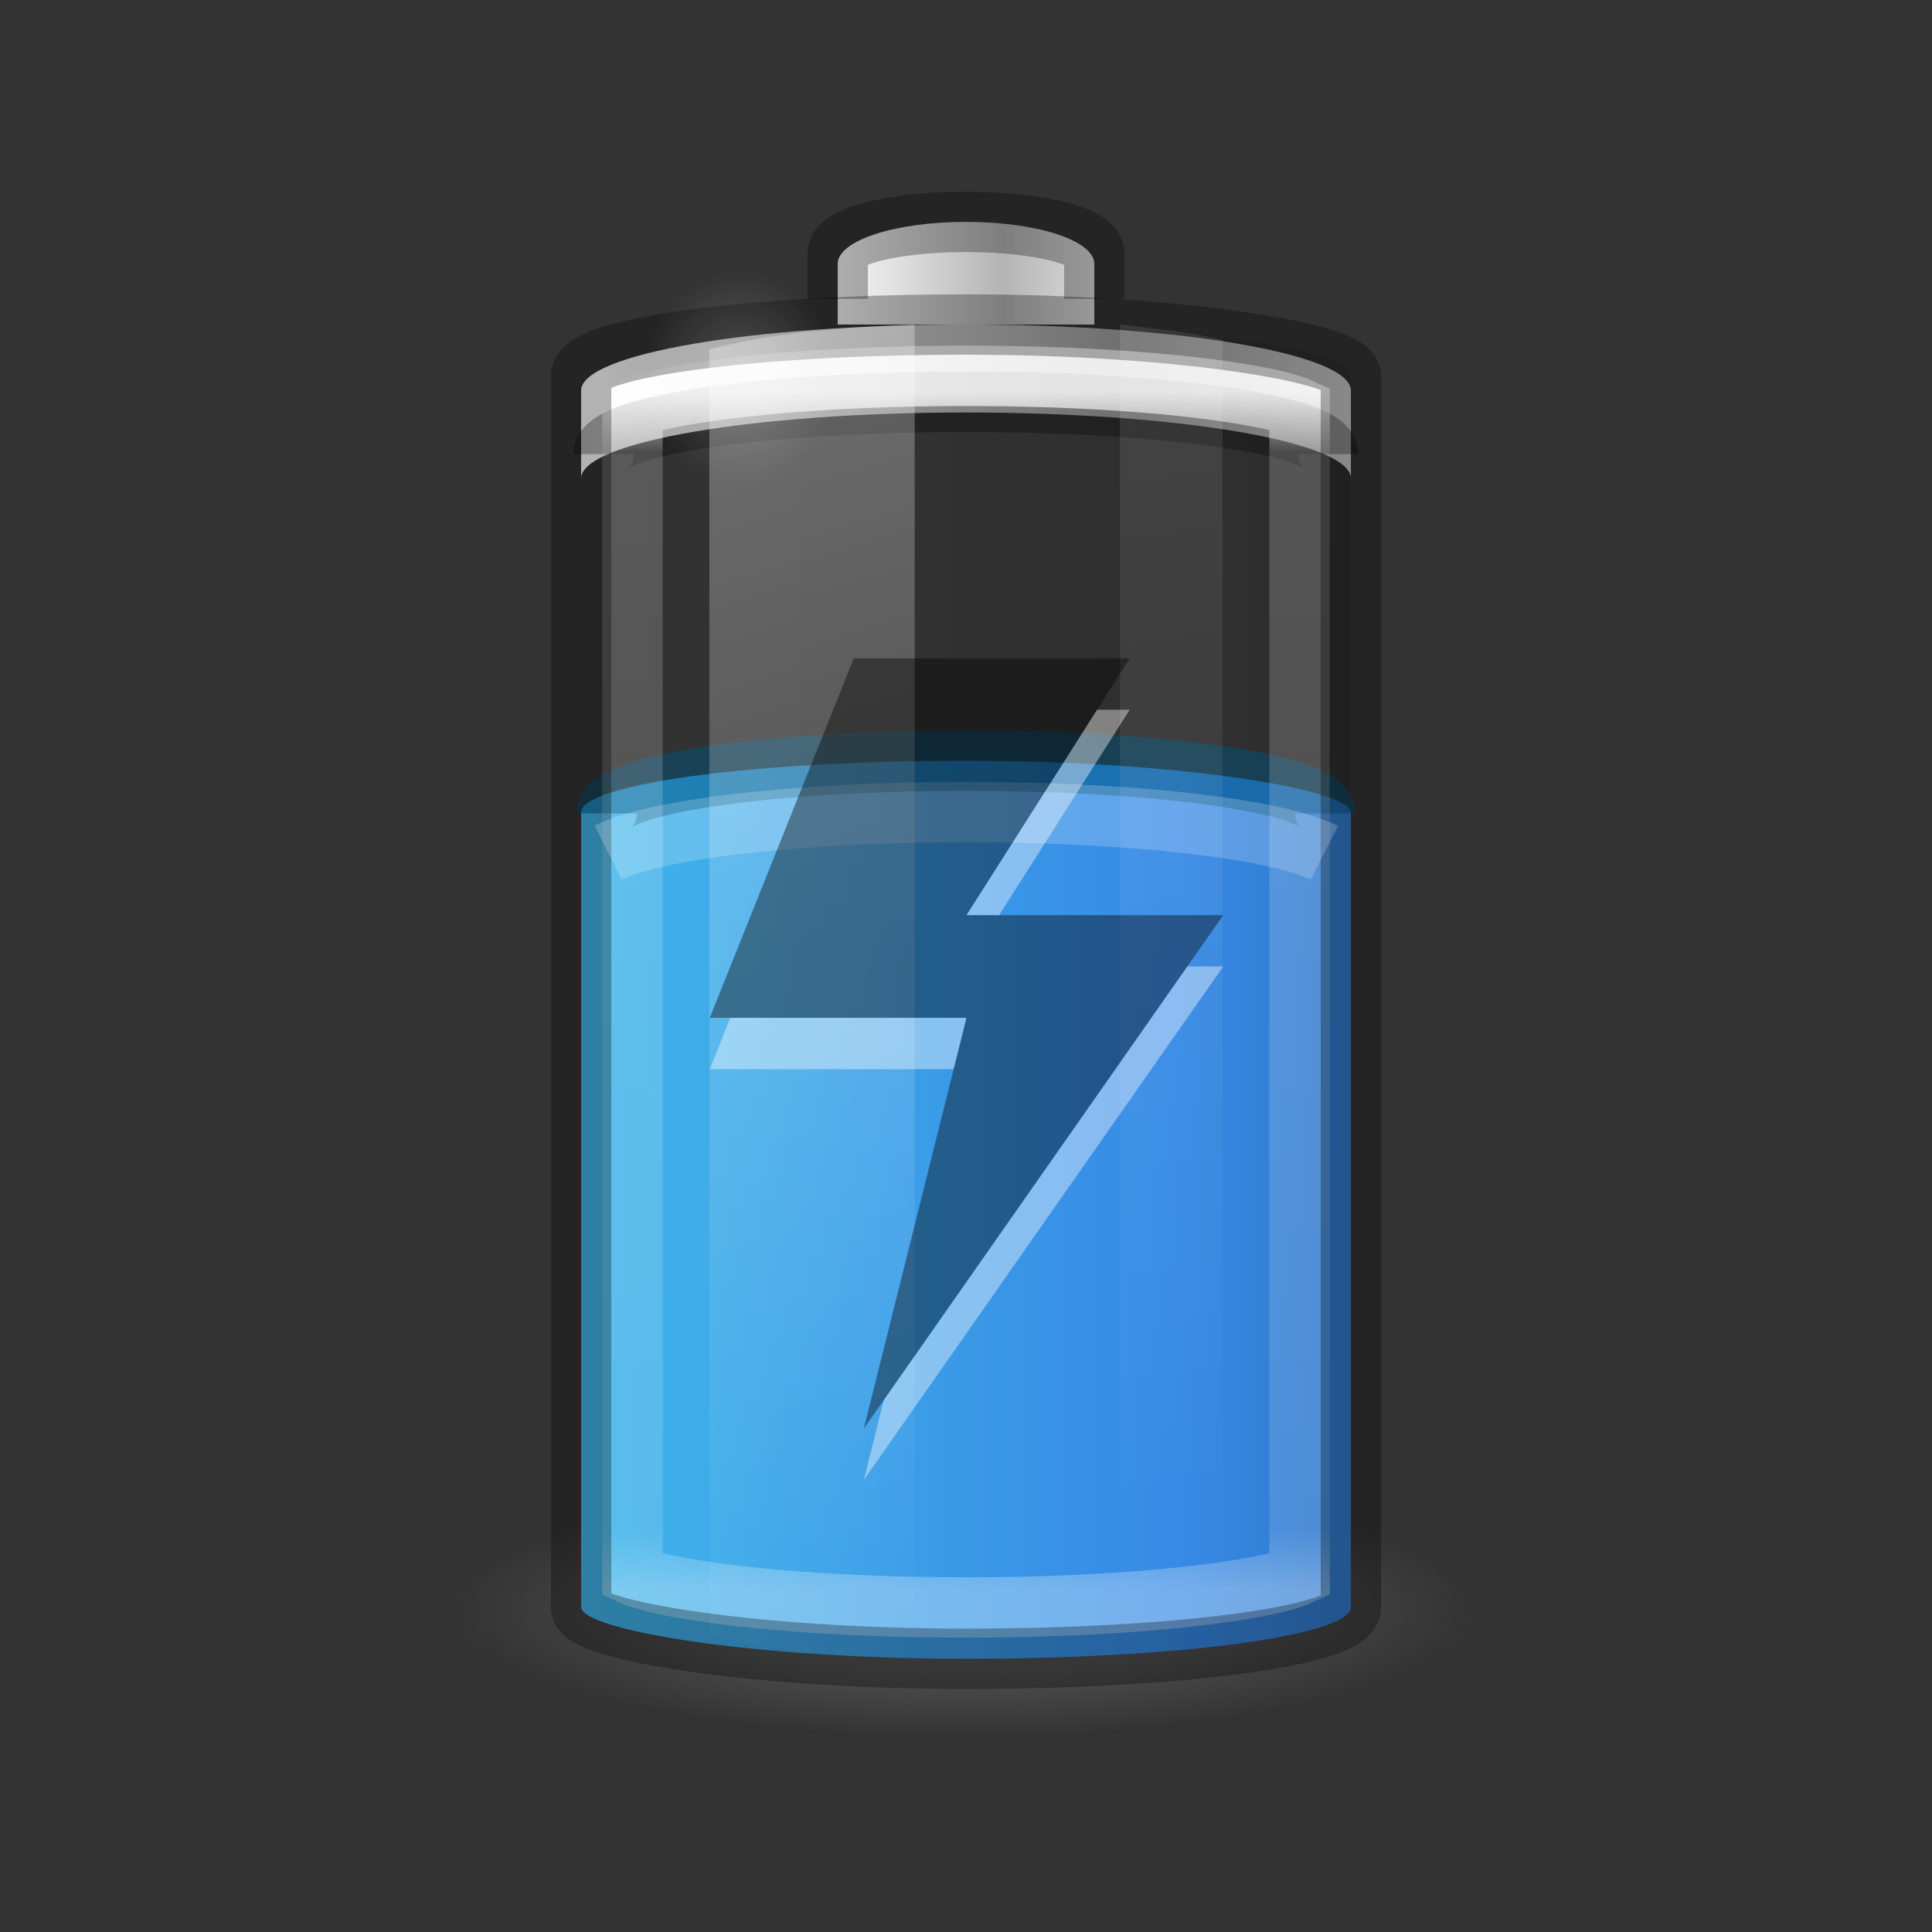 <?xml version="1.0" encoding="UTF-8" standalone="no"?>
<svg
   xmlns:dc="http://purl.org/dc/elements/1.1/"
   xmlns:cc="http://creativecommons.org/ns#"
   xmlns:rdf="http://www.w3.org/1999/02/22-rdf-syntax-ns#"
   xmlns:svg="http://www.w3.org/2000/svg"
   xmlns="http://www.w3.org/2000/svg"
   xmlns:xlink="http://www.w3.org/1999/xlink"
   xmlns:sodipodi="http://sodipodi.sourceforge.net/DTD/sodipodi-0.dtd"
   xmlns:inkscape="http://www.inkscape.org/namespaces/inkscape"
   version="1.0"
   width="32"
   height="32"
   id="svg2485"
   viewBox="0 0 32 32"
   sodipodi:docname="battery-good-charging.svg"
   inkscape:version="0.92.4 (5da689c313, 2019-01-14)">
  <rect x="0" y="0" width="32" height="32" fill="#333333" stroke="none"/>
  <sodipodi:namedview
     pagecolor="#ffffff"
     bordercolor="#666666"
     borderopacity="1"
     objecttolerance="10"
     gridtolerance="10"
     guidetolerance="10"
     inkscape:pageopacity="0"
     inkscape:pageshadow="2"
     inkscape:window-width="2880"
     inkscape:window-height="1706"
     id="namedview60"
     showgrid="false"
     inkscape:zoom="7.375"
     inkscape:cx="-1.4237288"
     inkscape:cy="16"
     inkscape:window-x="-11"
     inkscape:window-y="-11"
     inkscape:window-maximized="1"
     inkscape:current-layer="svg2485" />
  <defs
     id="defs2487">
    <linearGradient
       id="linearGradient5126">
      <stop
         id="stop5128"
         style="stop-color:#ffffff;stop-opacity:1"
         offset="0" />
      <stop
         id="stop5130"
         style="stop-color:#ffffff;stop-opacity:0"
         offset="1" />
    </linearGradient>
    <linearGradient
       id="linearGradient5118">
      <stop
         id="stop5120"
         style="stop-color:#9d9d9d;stop-opacity:1"
         offset="0" />
      <stop
         id="stop5122"
         style="stop-color:#ffffff;stop-opacity:1"
         offset="1" />
    </linearGradient>
    <linearGradient
       id="linearGradient4762">
      <stop
         id="stop4764"
         style="stop-color:#ffffff;stop-opacity:1"
         offset="0" />
      <stop
         id="stop4766"
         style="stop-color:#ffffff;stop-opacity:0.235"
         offset="0.05" />
      <stop
         id="stop4768"
         style="stop-color:#ffffff;stop-opacity:0.157"
         offset="0.95" />
      <stop
         id="stop4770"
         style="stop-color:#ffffff;stop-opacity:0.392"
         offset="1" />
    </linearGradient>
    <linearGradient
       id="linearGradient2867-449-88-871-390-598-476-591-434-148-57-177-3-8-1">
      <stop
         id="stop3750-8-9-7"
         style="stop-color:#90dbec;stop-opacity:1"
         offset="0" />
      <stop
         id="stop3752-3-2-4"
         style="stop-color:#42baea;stop-opacity:1"
         offset="0.262" />
      <stop
         id="stop3754-7-2-4"
         style="stop-color:#3689e6;stop-opacity:1"
         offset="0.705" />
      <stop
         id="stop3756-9-3-7"
         style="stop-color:#2b63a0;stop-opacity:1"
         offset="1" />
    </linearGradient>
    <linearGradient
       x1="-5.001"
       y1="35"
       x2="46.68"
       y2="35"
       id="linearGradient4393"
       xlink:href="#linearGradient2867-449-88-871-390-598-476-591-434-148-57-177-3-8-1"
       gradientUnits="userSpaceOnUse"
       gradientTransform="matrix(0.472,0,0,0.783,4.667,-7.364)" />
    <linearGradient
       id="linearGradient3254-3-182-8-5">
      <stop
         id="stop4663-8-7"
         style="stop-color:#ffffff;stop-opacity:1"
         offset="0" />
      <stop
         id="stop4665-7-6"
         style="stop-color:#ffffff;stop-opacity:0"
         offset="1" />
    </linearGradient>
    <linearGradient
       x1="30"
       y1="7"
       x2="30"
       y2="43"
       id="linearGradient4760"
       xlink:href="#linearGradient4762"
       gradientUnits="userSpaceOnUse"
       gradientTransform="matrix(0.442,0,0,0.551,5.392,2.641)" />
    <linearGradient
       x1="-20.447"
       y1="-93.092"
       x2="-48.479"
       y2="-93.092"
       id="linearGradient3457-7-6"
       xlink:href="#linearGradient2793-2-0-669-94-2"
       gradientUnits="userSpaceOnUse"
       gradientTransform="matrix(0.108,0,0,0.128,18.821,16.871)"
       spreadMethod="reflect" />
    <linearGradient
       id="linearGradient2793-2-0-669-94-2">
      <stop
         id="stop4681-3-1"
         style="stop-color:#b4b4b4;stop-opacity:1"
         offset="0" />
      <stop
         id="stop4683-67-4"
         style="stop-color:#ffffff;stop-opacity:1"
         offset="1" />
    </linearGradient>
    <linearGradient
       x1="-17.121"
       y1="-93.092"
       x2="-45.762"
       y2="-93.092"
       id="linearGradient5066-8"
       xlink:href="#linearGradient5118"
       gradientUnits="userSpaceOnUse"
       gradientTransform="matrix(0.313,0,0,0.114,24.197,15.744)"
       spreadMethod="reflect" />
    <radialGradient
       cx="16.5"
       cy="7.5"
       r="3.5"
       fx="16.5"
       fy="7.5"
       id="radialGradient5132"
       xlink:href="#linearGradient5126"
       gradientUnits="userSpaceOnUse"
       gradientTransform="matrix(0.454,0,0,0.502,4.754,2.465)" />
    <linearGradient
       id="linearGradient3820-7-2-1-2-6">
      <stop
         id="stop3822-2-6-3-3-7"
         style="stop-color:#3d3d3d;stop-opacity:1"
         offset="0" />
      <stop
         id="stop3864-8-7-7-9-1"
         style="stop-color:#686868;stop-opacity:0.498"
         offset="0.5" />
      <stop
         id="stop3824-1-2-5-0-3"
         style="stop-color:#686868;stop-opacity:0"
         offset="1" />
    </linearGradient>
    <radialGradient
       cx="99.157"
       cy="186.171"
       r="62.769"
       fx="99.157"
       fy="186.171"
       id="radialGradient5362"
       xlink:href="#linearGradient3820-7-2-1-2-6"
       gradientUnits="userSpaceOnUse"
       gradientTransform="matrix(0.135,0,0,0.034,2.572,20.323)" />
    <linearGradient
       x1="13.682"
       y1="17.458"
       x2="17.773"
       y2="35.717"
       id="linearGradient5508"
       xlink:href="#linearGradient3254-3-182-8-5"
       gradientUnits="userSpaceOnUse"
       gradientTransform="matrix(0.831,0,0,1.185,0.379,-15.082)" />
    <linearGradient
       x1="25.273"
       y1="17.458"
       x2="27.318"
       y2="35.717"
       id="linearGradient5510"
       xlink:href="#linearGradient3254-3-182-8-5"
       gradientUnits="userSpaceOnUse"
       gradientTransform="matrix(0.831,0,0,1.202,-2.454,-15.546)" />
    <linearGradient
       id="linearGradient3821">
      <stop
         style="stop-color:#000000;stop-opacity:1;"
         offset="0"
         id="stop3823" />
      <stop
         style="stop-color:#000000;stop-opacity:0;"
         offset="1"
         id="stop3825" />
    </linearGradient>
    <linearGradient
       y2="25"
       x2="36.609"
       y1="25"
       x1="12.029"
       gradientTransform="matrix(0.51,0,0,0.567,-28.24,2.258)"
       gradientUnits="userSpaceOnUse"
       id="linearGradient3941"
       xlink:href="#linearGradient3821" />
  </defs>
  <rect
     width="12.75"
     height="22.1"
     rx="7.65"
     ry="0.85"
     x="-22.375"
     y="5.375"
     id="rect3268-4"
     style="color:#000000;display:block;overflow:visible;visibility:visible;opacity:0.1;fill:url(#linearGradient3941);fill-opacity:1;stroke:none;stroke-width:1;marker:none;enable-background:accumulate;stroke-miterlimit:6.5;stroke-dasharray:none"
     transform="scale(-1,1)" />
  <path
     d="m 24.5,26.625 a 8.5,2.125 0 0 1 -17,0 8.5,2.125 0 1 1 17,0 z"
     id="path3818-0-5"
     style="fill:url(#radialGradient5362);fill-opacity:1;stroke:none;stroke-width:1;stroke-miterlimit:6.5;stroke-dasharray:none"
     inkscape:connector-curvature="0" />
  <rect
     width="12.75"
     height="14.875"
     rx="7.803"
     ry="0.858"
     x="9.625"
     y="12.6"
     id="rect3268-0-1"
     style="color:#000000;display:inline;overflow:visible;visibility:visible;fill:url(#linearGradient4393);fill-opacity:1;fill-rule:nonzero;stroke:none;stroke-width:1;marker:none;enable-background:accumulate;stroke-miterlimit:6.5;stroke-dasharray:none" />
  <path
     d="m 21.95,13.474 c 0,-0.484 -2.654,-0.874 -5.95,-0.874 -3.296,0 -5.95,0.39 -5.95,0.874"
     id="rect3268-0"
     style="color:#000000;display:inline;overflow:visible;visibility:visible;opacity:0.5;fill:#000000;fill-opacity:0;fill-rule:nonzero;stroke:#00537d;stroke-width:1;stroke-linecap:butt;stroke-linejoin:round;stroke-miterlimit:6.5;stroke-dasharray:none;stroke-dashoffset:0;stroke-opacity:1;marker:none;enable-background:accumulate"
     inkscape:connector-curvature="0" />
  <path
     d="M 16,5.375 C 12.468,5.375 9.625,5.862 9.625,6.468 V 7.925 c 0,-0.605 2.843,-1.093 6.375,-1.093 3.532,0 6.375,0.487 6.375,1.093 V 6.468 C 22.375,5.862 19.532,5.375 16,5.375 Z"
     id="rect3268-6-4"
     style="color:#000000;display:inline;overflow:visible;visibility:visible;fill:url(#linearGradient5066-8);fill-opacity:1;fill-rule:nonzero;stroke:none;stroke-width:1;marker:none;enable-background:accumulate;stroke-miterlimit:6.5;stroke-dasharray:none"
     inkscape:connector-curvature="0" />
  <path
     d="m 10,7.522 c 0,-0.48 2.676,-0.867 6,-0.867 3.324,0 6,0.387 6,0.867"
     id="rect3268-6"
     style="color:#000000;display:block;overflow:visible;visibility:visible;opacity:0.3;fill:none;stroke:#000000;stroke-width:1;stroke-linecap:butt;stroke-linejoin:miter;stroke-miterlimit:6.5;stroke-dasharray:none;stroke-dashoffset:0;stroke-opacity:1;marker:none;enable-background:accumulate"
     inkscape:connector-curvature="0" />
  <path
     d="M 18.125,5.375 V 4.37 c 0,-0.386 -0.948,-0.695 -2.125,-0.695 -1.177,0 -2.125,0.309 -2.125,0.695 V 5.375"
     id="rect3268-3-9"
     style="color:#000000;display:inline;overflow:visible;visibility:visible;fill:url(#linearGradient3457-7-6);fill-opacity:1;fill-rule:nonzero;stroke:none;stroke-width:1;marker:none;enable-background:accumulate;stroke-miterlimit:6.5;stroke-dasharray:none"
     inkscape:connector-curvature="0" />
  <path
     d="m 18.125,4.95 v -0.753 c 0,-0.29 -0.948,-0.522 -2.125,-0.522 -1.177,0 -2.125,0.232 -2.125,0.522 v 0.753"
     id="rect3268-3"
     style="color:#000000;display:block;overflow:visible;visibility:visible;opacity:0.3;fill:none;stroke:#000000;stroke-width:1;stroke-linecap:butt;stroke-linejoin:miter;stroke-miterlimit:6.5;stroke-dasharray:none;stroke-dashoffset:0;stroke-opacity:1;marker:none;enable-background:accumulate"
     inkscape:connector-curvature="0" />
  <path
     d="m 16,6.225 c -1.64,0 -3.117,0.095 -4.171,0.241 -0.527,0.073 -0.953,0.155 -1.216,0.241 -0.072,0.024 -0.094,0.031 -0.138,0.052 V 26.091 c 0.044,0.02 0.066,0.028 0.138,0.052 0.263,0.086 0.688,0.168 1.216,0.241 C 12.883,26.53 14.36,26.625 16,26.625 c 1.64,0 3.117,-0.095 4.171,-0.241 0.527,-0.073 0.953,-0.155 1.216,-0.241 0.072,-0.024 0.094,-0.031 0.138,-0.052 V 6.759 C 21.481,6.739 21.459,6.731 21.387,6.707 21.124,6.621 20.698,6.539 20.171,6.466 19.117,6.32 17.64,6.225 16,6.225 Z"
     id="path4752"
     style="color:#000000;display:block;overflow:visible;visibility:visible;opacity:0.8;fill:none;stroke:url(#linearGradient4760);stroke-width:1;stroke-linecap:butt;stroke-linejoin:miter;stroke-miterlimit:6.5;stroke-dasharray:none;stroke-dashoffset:0;stroke-opacity:1;marker:none;enable-background:accumulate"
     inkscape:connector-curvature="0" />
  <rect
     width="12.75"
     height="22.1"
     rx="7.803"
     ry="0.85"
     x="9.625"
     y="5.375"
     id="rect3268"
     style="color:#000000;display:block;overflow:visible;visibility:visible;opacity:0.3;fill:none;stroke:#000000;stroke-width:1;stroke-linecap:butt;stroke-linejoin:miter;stroke-miterlimit:6.5;stroke-dasharray:none;stroke-dashoffset:0;stroke-opacity:1;marker:none;enable-background:accumulate" />
  <path
     d="m 15.15,5.375 c -1.821,0.069 -2.554,0.205 -3.4,0.409 V 27.066 c 0.846,0.204 1.579,0.34 3.4,0.409 z"
     id="path5194"
     style="display:inline;overflow:visible;visibility:visible;opacity:0.3;fill:url(#linearGradient5508);fill-opacity:1;fill-rule:nonzero;stroke:none;stroke-width:1;marker:none;stroke-miterlimit:6.5;stroke-dasharray:none"
     inkscape:connector-curvature="0" />
  <path
     d="M 18.55,5.375 V 27.475 c 0.644,-0.071 1.306,-0.156 1.7,-0.253 V 5.628 C 19.856,5.531 19.194,5.446 18.55,5.375 Z"
     id="rect3244"
     style="display:inline;overflow:visible;visibility:visible;opacity:0.1;fill:url(#linearGradient5510);fill-opacity:1;fill-rule:nonzero;stroke:none;stroke-width:1;marker:none;stroke-miterlimit:6.5;stroke-dasharray:none"
     inkscape:connector-curvature="0" />
  <path
     d="m 13.84,6.227 a 1.59,1.756 0 1 1 -3.18,0 1.59,1.756 0 1 1 3.18,0 z"
     id="path5124"
     style="color:#000000;display:inline;overflow:visible;visibility:visible;opacity:0.2;fill:url(#radialGradient5132);fill-opacity:1;fill-rule:nonzero;stroke:none;stroke-width:1;marker:none;enable-background:accumulate;stroke-miterlimit:6.5;stroke-dasharray:none"
     inkscape:connector-curvature="0" />
  <path
     d="M 21.935,14.126 C 21.167,13.734 18.807,13.45 16,13.45 c -2.798,0 -5.151,0.282 -5.927,0.672"
     id="rect3268-0-7"
     style="color:#000000;display:block;overflow:visible;visibility:visible;opacity:0.2;fill:none;stroke:#ffffff;stroke-width:1;stroke-linecap:butt;stroke-linejoin:miter;stroke-miterlimit:6.5;stroke-dasharray:none;stroke-dashoffset:0;stroke-opacity:1;marker:none;enable-background:accumulate"
     inkscape:connector-curvature="0" />
  <g
     id="g5672"
     style="opacity:0.4;stroke-width:1.765;stroke-miterlimit:6.5;stroke-dasharray:none"
     transform="matrix(0.567,0,0,0.567,2.4,2.4)">
    <path
       d="M 28.769,16.5 24,24 h 7.5 L 21,39 24,27 h -7.5 l 4.206,-10.5 z"
       id="path2911-3"
       style="color:#000000;display:inline;overflow:visible;visibility:visible;opacity:1;fill:#ffffff;fill-opacity:1;fill-rule:nonzero;stroke:none;stroke-width:1.765;stroke-linecap:butt;stroke-linejoin:miter;stroke-miterlimit:6.5;stroke-dasharray:none;stroke-dashoffset:0;stroke-opacity:1;marker:none;enable-background:accumulate"
       inkscape:connector-curvature="0" />
    <path
       d="M 28.769,15 24,22.5 h 7.5 L 21,37.5 24,25.5 h -7.5 l 4.206,-10.5 z"
       id="path2911"
       style="color:#000000;display:inline;overflow:visible;visibility:visible;fill:#000000;fill-opacity:1;fill-rule:nonzero;stroke:none;stroke-width:1.765;marker:none;enable-background:accumulate;stroke-miterlimit:6.5;stroke-dasharray:none"
       inkscape:connector-curvature="0" />
  </g>
</svg>
